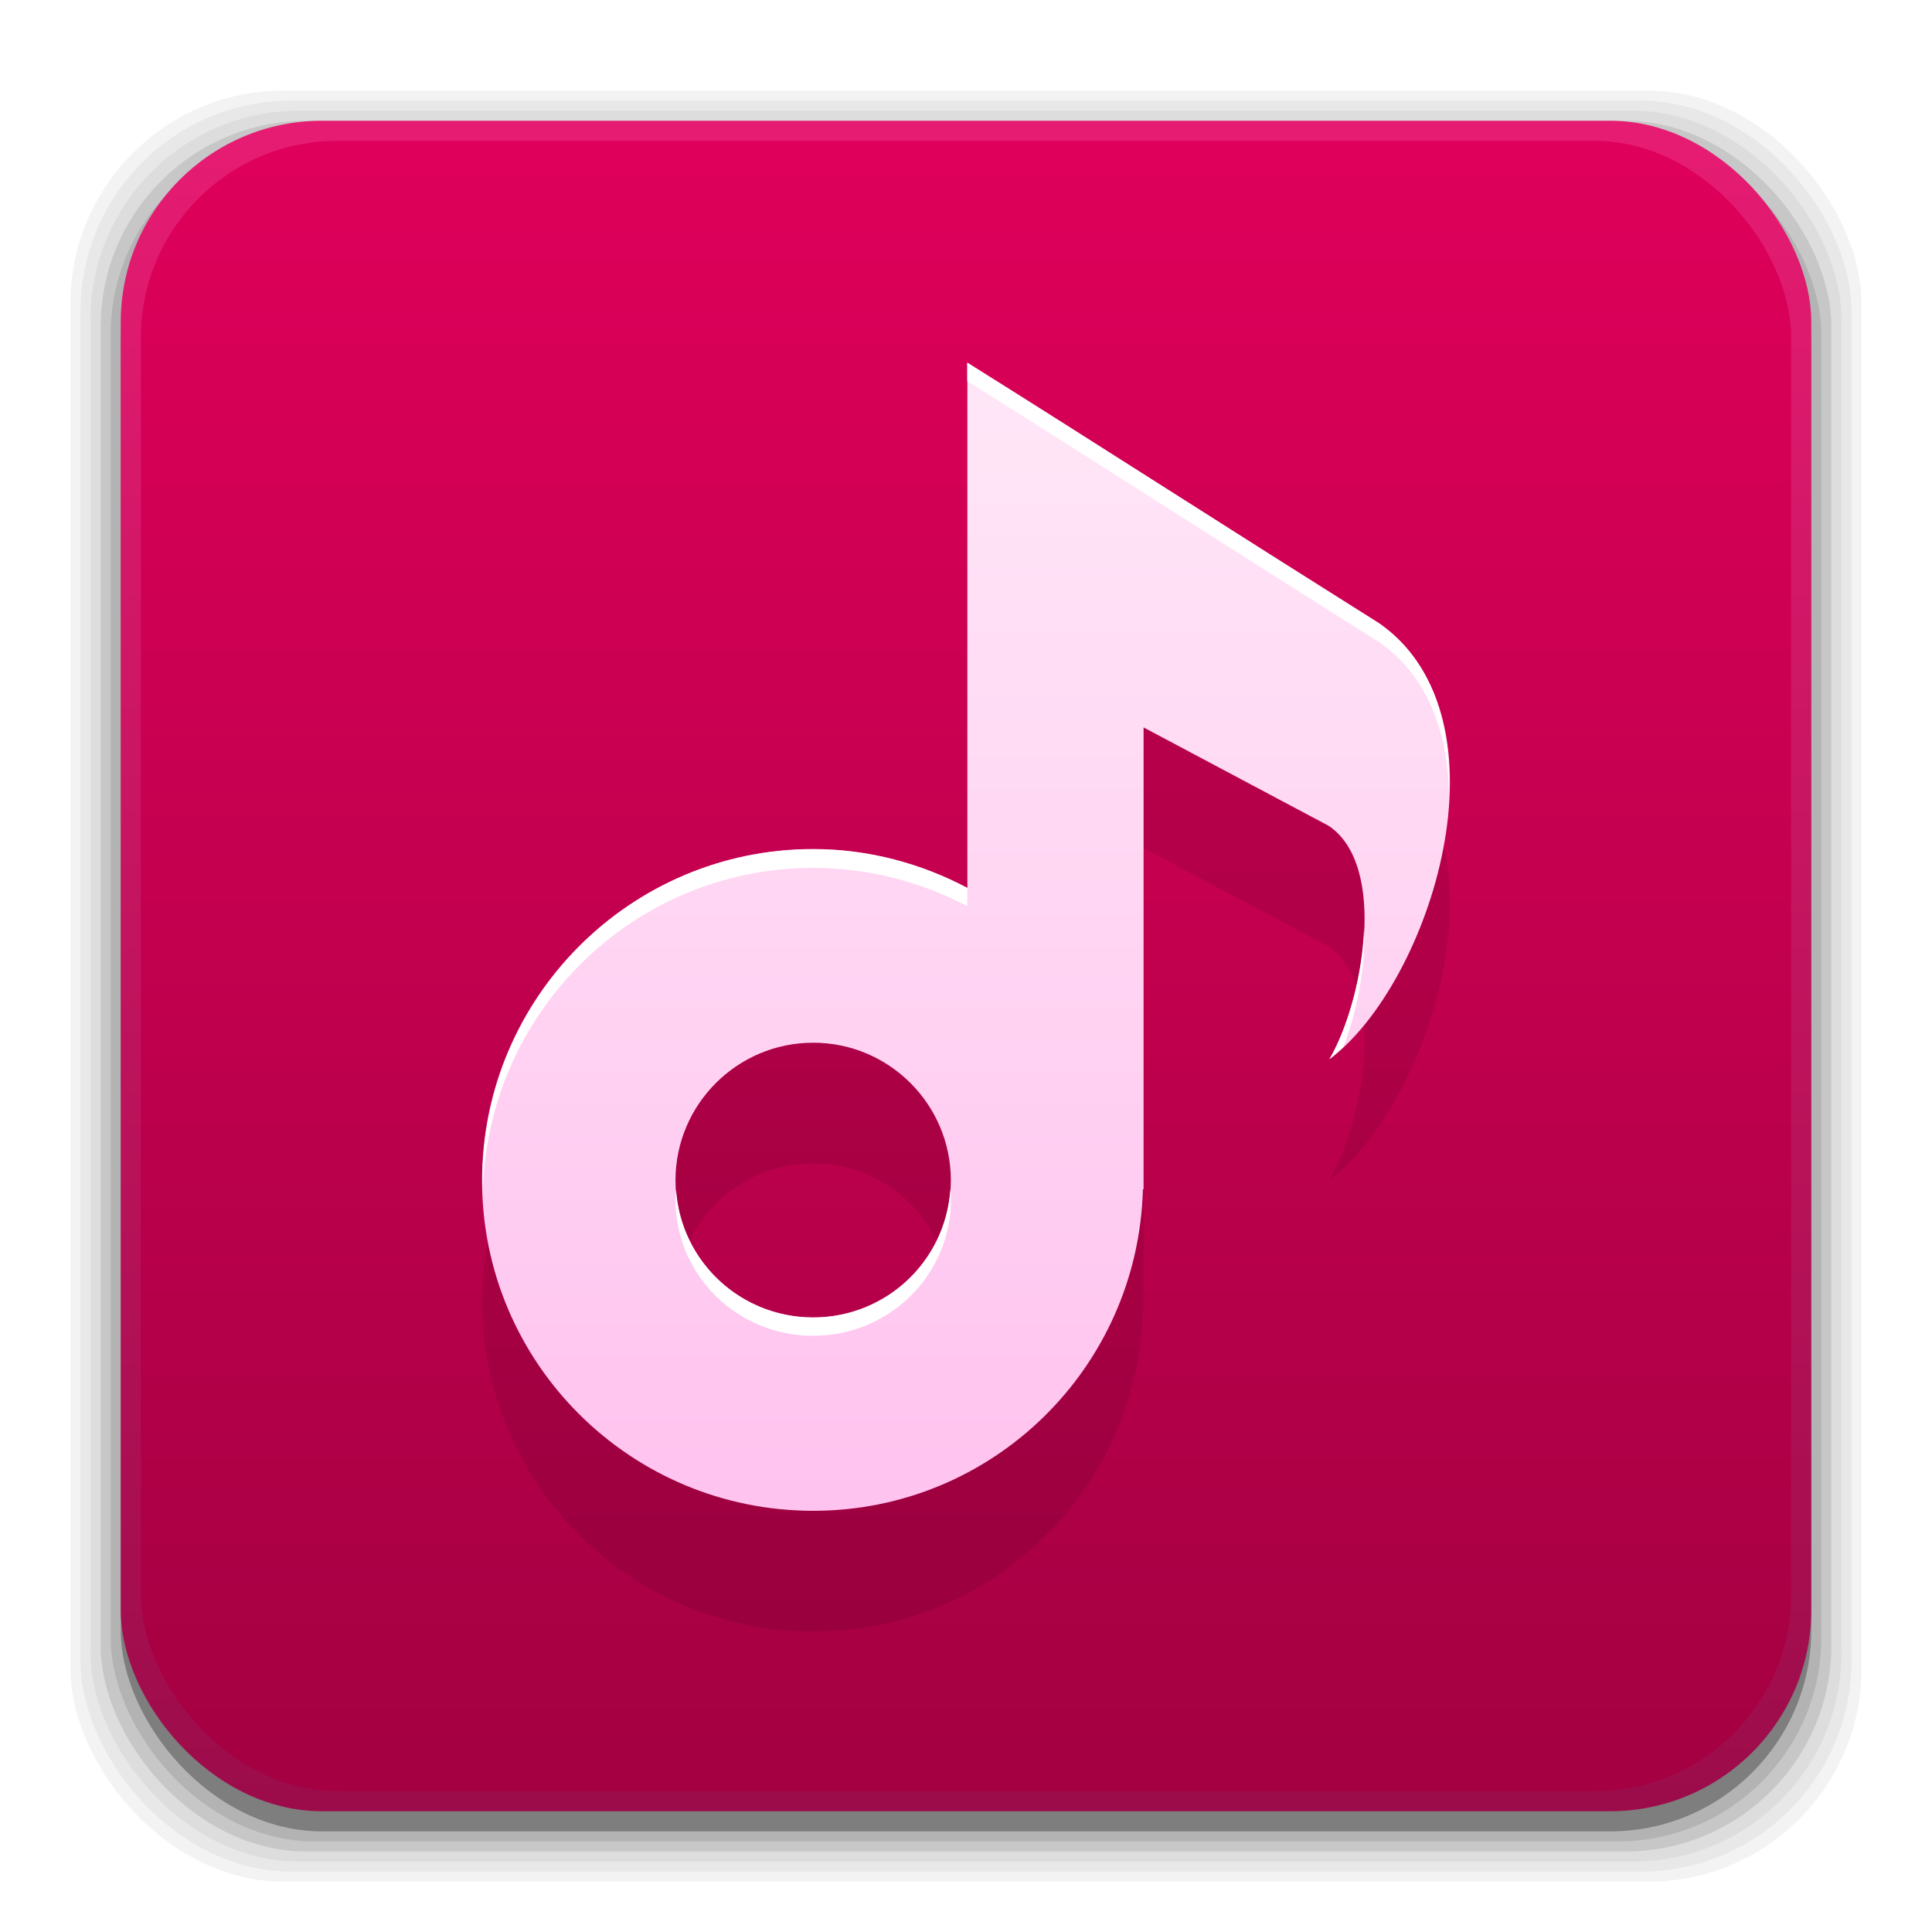 <?xml version="1.0" encoding="UTF-8" standalone="no"?>
<!-- Created with Inkscape (http://www.inkscape.org/) -->

<svg
   xmlns:dc="http://purl.org/dc/elements/1.1/"
   xmlns:cc="http://creativecommons.org/ns#"
   xmlns:rdf="http://www.w3.org/1999/02/22-rdf-syntax-ns#"
   xmlns:svg="http://www.w3.org/2000/svg"
   xmlns="http://www.w3.org/2000/svg"
   xmlns:xlink="http://www.w3.org/1999/xlink"
   xmlns:sodipodi="http://sodipodi.sourceforge.net/DTD/sodipodi-0.dtd"
   xmlns:inkscape="http://www.inkscape.org/namespaces/inkscape"
   width="96"
   height="96"
   id="svg2"
   version="1.1"
   inkscape:version="0.48.4 r9939"
   sodipodi:docname="folder-music.svg">
  <defs
     id="defs4">
    <linearGradient
       id="linearGradient3076"
       inkscape:collect="always">
      <stop
         id="stop3078"
         offset="0"
         style="stop-color:#ffe7f7;stop-opacity:1" />
      <stop
         id="stop3080"
         offset="1"
         style="stop-color:#ffc3ef;stop-opacity:1" />
    </linearGradient>
    <linearGradient
       id="linearGradient3070"
       inkscape:collect="always">
      <stop
         id="stop3072"
         offset="0"
         style="stop-color:#9c0c4a;stop-opacity:1" />
      <stop
         id="stop3074"
         offset="1"
         style="stop-color:#e61c72;stop-opacity:1" />
    </linearGradient>
    <linearGradient
       inkscape:collect="always"
       id="linearGradient3059">
      <stop
         style="stop-color:#a50042;stop-opacity:1"
         offset="0"
         id="stop3061" />
      <stop
         style="stop-color:#de005a;stop-opacity:1"
         offset="1"
         id="stop3064" />
    </linearGradient>
    <linearGradient
       inkscape:collect="always"
       id="linearGradient3048">
      <stop
         style="stop-color:#c16d16;stop-opacity:1"
         offset="0"
         id="stop3050" />
      <stop
         style="stop-color:#ff8e31;stop-opacity:1"
         offset="1"
         id="stop3052" />
    </linearGradient>
    <linearGradient
       inkscape:collect="always"
       id="linearGradient3119">
      <stop
         style="stop-color:#92948f;stop-opacity:0"
         offset="0"
         id="stop3121" />
      <stop
         id="stop3123"
         offset="0.428"
         style="stop-color:#9b9e98;stop-opacity:1" />
      <stop
         style="stop-color:#939690;stop-opacity:0"
         offset="1"
         id="stop3125" />
    </linearGradient>
    <linearGradient
       id="linearGradient3073"
       inkscape:collect="always">
      <stop
         id="stop3075"
         offset="0"
         style="stop-color:#ffffff;stop-opacity:0" />
      <stop
         style="stop-color:#ffffff;stop-opacity:1"
         offset="0.459"
         id="stop3085" />
      <stop
         id="stop3083"
         offset="1"
         style="stop-color:#ffffff;stop-opacity:0" />
    </linearGradient>
    <linearGradient
       inkscape:collect="always"
       id="linearGradient3047">
      <stop
         style="stop-color:#000000;stop-opacity:1"
         offset="0"
         id="stop3049" />
      <stop
         id="stop3055"
         offset="0.061"
         style="stop-color:#1a1a1a;stop-opacity:1" />
      <stop
         style="stop-color:#333333;stop-opacity:1"
         offset="0.165"
         id="stop3057" />
      <stop
         id="stop3059"
         offset="0.554"
         style="stop-color:#4d4d4d;stop-opacity:1" />
      <stop
         style="stop-color:#999999;stop-opacity:1"
         offset="1"
         id="stop3051" />
    </linearGradient>
    <linearGradient
       id="linearGradient3041"
       inkscape:collect="always">
      <stop
         id="stop3043"
         offset="0"
         style="stop-color:#1a1a1a;stop-opacity:1" />
      <stop
         id="stop3045"
         offset="1"
         style="stop-color:#808080;stop-opacity:1" />
    </linearGradient>
    <linearGradient
       inkscape:collect="always"
       id="linearGradient3029">
      <stop
         style="stop-color:#333333;stop-opacity:1"
         offset="0"
         id="stop3031" />
      <stop
         style="stop-color:#e0e0dd;stop-opacity:0;"
         offset="1"
         id="stop3033" />
    </linearGradient>
    <linearGradient
       inkscape:collect="always"
       xlink:href="#linearGradient3029"
       id="linearGradient3035"
       x1="35.355"
       y1="1030.362"
       x2="35.355"
       y2="975.333"
       gradientUnits="userSpaceOnUse"
       gradientTransform="matrix(1.164,0,0,1.164,-7.863,-164.236)" />
    <linearGradient
       inkscape:collect="always"
       xlink:href="#linearGradient3041"
       id="linearGradient3039"
       gradientUnits="userSpaceOnUse"
       x1="35.355"
       y1="1030.362"
       x2="35.355"
       y2="975.333"
       gradientTransform="matrix(1.122,0,0,1.122,-5.85,-122.188)" />
    <linearGradient
       inkscape:collect="always"
       xlink:href="#linearGradient3047"
       id="linearGradient3053"
       x1="40"
       y1="1043.434"
       x2="39.286"
       y2="972.333"
       gradientUnits="userSpaceOnUse" />
    <linearGradient
       inkscape:collect="always"
       xlink:href="#linearGradient3073"
       id="linearGradient3113"
       gradientUnits="userSpaceOnUse"
       gradientTransform="translate(0,-956.362)"
       x1="14.869"
       y1="978.904"
       x2="24.527"
       y2="969.247" />
    <linearGradient
       inkscape:collect="always"
       xlink:href="#linearGradient3073"
       id="linearGradient3115"
       gradientUnits="userSpaceOnUse"
       gradientTransform="matrix(-1,0,0,1,96,-956.362)"
       x1="15.152"
       y1="978.621"
       x2="26.264"
       y2="967.509" />
    <linearGradient
       inkscape:collect="always"
       xlink:href="#linearGradient3119"
       id="linearGradient3117"
       gradientUnits="userSpaceOnUse"
       gradientTransform="translate(0,-956.362)"
       x1="13.132"
       y1="980.641"
       x2="25.55"
       y2="967.866" />
    <linearGradient
       inkscape:collect="always"
       xlink:href="#linearGradient3119"
       id="linearGradient3129"
       gradientUnits="userSpaceOnUse"
       gradientTransform="matrix(-1,0,0,1,96,0)"
       x1="13.132"
       y1="980.641"
       x2="25.55"
       y2="967.866" />
    <linearGradient
       inkscape:collect="always"
       xlink:href="#linearGradient3048"
       id="linearGradient3054"
       x1="49.268"
       y1="996.573"
       x2="49.268"
       y2="1045.863"
       gradientUnits="userSpaceOnUse" />
    <linearGradient
       inkscape:collect="always"
       xlink:href="#linearGradient3048"
       id="linearGradient3058"
       x1="115.803"
       y1="985.472"
       x2="115.803"
       y2="1033.554"
       gradientUnits="userSpaceOnUse" />
    <linearGradient
       inkscape:collect="always"
       xlink:href="#linearGradient3076"
       id="linearGradient3055"
       gradientUnits="userSpaceOnUse"
       x1="115.803"
       y1="985.472"
       x2="115.803"
       y2="1025.364"
       gradientTransform="matrix(1.414,0,0,1.414,-119.787,-419.055)" />
    <linearGradient
       inkscape:collect="always"
       xlink:href="#linearGradient3059"
       id="linearGradient3066"
       x1="22.542"
       y1="1043.397"
       x2="22.542"
       y2="964.459"
       gradientUnits="userSpaceOnUse" />
    <linearGradient
       inkscape:collect="always"
       xlink:href="#linearGradient3070"
       id="linearGradient3068"
       x1="53.796"
       y1="1046.023"
       x2="53.796"
       y2="962.974"
       gradientUnits="userSpaceOnUse" />
    <linearGradient
       inkscape:collect="always"
       xlink:href="#linearGradient3076"
       id="linearGradient3086"
       gradientUnits="userSpaceOnUse"
       gradientTransform="matrix(1.414,0,0,1.414,-119.787,-417.126)"
       x1="115.803"
       y1="985.472"
       x2="115.803"
       y2="1025.364" />
    <linearGradient
       inkscape:collect="always"
       xlink:href="#linearGradient3076"
       id="linearGradient3091"
       gradientUnits="userSpaceOnUse"
       gradientTransform="matrix(1.414,0,0,1.414,-119.787,-418.126)"
       x1="115.803"
       y1="985.472"
       x2="115.803"
       y2="1025.364" />
    <linearGradient
       inkscape:collect="always"
       xlink:href="#linearGradient3076"
       id="linearGradient3093"
       gradientUnits="userSpaceOnUse"
       gradientTransform="matrix(1.414,0,0,1.414,-119.787,-1375.417)"
       x1="115.803"
       y1="985.472"
       x2="115.803"
       y2="1025.364" />
    <filter
       inkscape:collect="always"
       id="filter3922"
       x="-0.177"
       width="1.354"
       y="-0.149"
       height="1.299">
      <feGaussianBlur
         inkscape:collect="always"
         stdDeviation="3.549"
         id="feGaussianBlur3924" />
    </filter>
  </defs>
  <sodipodi:namedview
     id="base"
     pagecolor="#ffffff"
     bordercolor="#666666"
     borderopacity="1.0"
     inkscape:pageopacity="0.0"
     inkscape:pageshadow="2"
     inkscape:zoom="1.3802083"
     inkscape:cx="-96.758053"
     inkscape:cy="-7.1603467"
     inkscape:document-units="px"
     inkscape:current-layer="layer1"
     showgrid="false"
     inkscape:window-width="1366"
     inkscape:window-height="704"
     inkscape:window-x="0"
     inkscape:window-y="28"
     inkscape:window-maximized="1"
     showguides="true"
     inkscape:guide-bbox="true" />
  <g
     inkscape:label="Layer 1"
     inkscape:groupmode="layer"
     id="layer1"
     transform="translate(0,-956.362)">
    <rect
       style="opacity:0.05;fill:#000000;fill-opacity:1;stroke:none"
       id="rect3826"
       width="89"
       height="89"
       x="3.5"
       y="960.862"
       rx="10.595"
       ry="10.595" />
    <g
       id="g3041">
      <rect
         style="opacity:0.05;fill:#000000;fill-opacity:1;stroke:none"
         id="rect3824"
         width="88"
         height="88"
         x="4"
         y="961.362"
         rx="10.476"
         ry="10.476" />
      <rect
         ry="10.357"
         rx="10.357"
         y="961.862"
         x="4.5"
         height="87"
         width="87"
         id="rect3822"
         style="opacity:0.05;fill:#000000;fill-opacity:1;stroke:none" />
      <rect
         style="opacity:0.1;fill:#000000;fill-opacity:1;stroke:none"
         id="rect3820"
         width="86"
         height="86"
         x="5"
         y="962.362"
         rx="10.238"
         ry="10.238" />
      <rect
         ry="10.119"
         rx="10.119"
         y="962.862"
         x="5.5"
         height="85"
         width="85"
         id="rect3818"
         style="opacity:0.1;fill:#000000;fill-opacity:1;stroke:none" />
      <rect
         style="opacity:0.3;fill:#000000;fill-opacity:1;stroke:none"
         id="rect3131"
         width="84"
         height="84"
         x="6"
         y="963.362"
         rx="10"
         ry="10" />
    </g>
    <rect
       ry="10"
       rx="10"
       y="962.362"
       x="6"
       height="84"
       width="84"
       id="rect3036"
       style="fill:url(#linearGradient3068);fill-opacity:1;stroke:none" />
    <rect
       style="fill:url(#linearGradient3066);fill-opacity:1;stroke:none"
       id="rect3034"
       width="82"
       height="82"
       x="7"
       y="963.362"
       rx="9.762"
       ry="9.762" />
    <path
       inkscape:connector-curvature="0"
       id="path3096"
       d="m 48.068,980.38 0,26.098 c -2.291,-1.212 -4.891,-1.916 -7.662,-1.916 -9.078,0 -16.453,7.375 -16.453,16.453 0,9.078 7.374,16.418 16.453,16.418 8.927,0 16.145,-7.104 16.384,-15.974 l 0.034,0 0,-0.445 0,-22.507 9.201,4.891 c 2.941,1.983 1.724,8.707 0.034,11.596 5.016,-3.741 9.244,-16.919 2.463,-21.652 -7.542,-4.743 -13.743,-8.758 -20.455,-12.964 z m -7.662,33.794 c 3.774,0 6.841,3.067 6.841,6.841 0,3.774 -3.067,6.807 -6.841,6.807 -3.774,0 -6.841,-3.032 -6.841,-6.807 0,-3.775 3.067,-6.841 6.841,-6.841 z"
       style="fill:#000000;fill-opacity:1;stroke:none;opacity:0.3;filter:url(#filter3922)" />
    <path
       style="fill:url(#linearGradient3055);fill-opacity:1;stroke:none"
       d="m 48.068,974.38 0,26.098 c -2.291,-1.211 -4.891,-1.916 -7.662,-1.916 -9.078,0 -16.453,7.375 -16.453,16.453 0,9.078 7.374,16.418 16.453,16.418 8.927,0 16.145,-7.104 16.384,-15.974 l 0.034,0 0,-0.445 0,-22.507 9.201,4.891 c 2.941,1.983 1.724,8.707 0.034,11.596 5.016,-3.741 9.244,-16.919 2.463,-21.652 -7.542,-4.743 -13.743,-8.758 -20.455,-12.964 z m -7.662,33.794 c 3.774,0 6.841,3.067 6.841,6.841 0,3.774 -3.067,6.807 -6.841,6.807 -3.774,0 -6.841,-3.032 -6.841,-6.807 0,-3.775 3.067,-6.841 6.841,-6.841 z"
       id="path3051"
       inkscape:connector-curvature="0" />
    <path
       style="fill:#ffffff;fill-opacity:1;stroke:none"
       d="M 48.062 18.031 L 48.062 18.938 C 54.774 23.143 60.989 27.163 68.531 31.906 C 70.955 33.598 71.923 36.373 72 39.406 C 72.118 36.019 71.199 32.831 68.531 30.969 C 60.989 26.226 54.774 22.237 48.062 18.031 z M 40.406 42.188 C 31.328 42.188 23.969 49.578 23.969 58.656 C 23.969 58.814 23.996 58.968 24 59.125 C 24.25 50.265 31.486 43.125 40.406 43.125 C 43.178 43.125 45.772 43.82 48.062 45.031 L 48.062 44.125 C 45.772 42.914 43.178 42.188 40.406 42.188 z M 67.781 46.125 C 67.694 48.525 66.954 51.101 66.062 52.625 C 66.292 52.454 66.525 52.24 66.75 52.031 C 67.408 50.312 67.864 48.102 67.781 46.125 z M 33.594 59.125 C 33.584 59.276 33.562 59.44 33.562 59.594 C 33.562 63.368 36.632 66.375 40.406 66.375 C 44.181 66.375 47.25 63.368 47.25 59.594 C 47.25 59.44 47.229 59.276 47.219 59.125 C 46.972 62.674 44.02 65.469 40.406 65.469 C 36.793 65.469 33.84 62.674 33.594 59.125 z "
       transform="translate(0,956.362)"
       id="path3082" />
  </g>
</svg>
